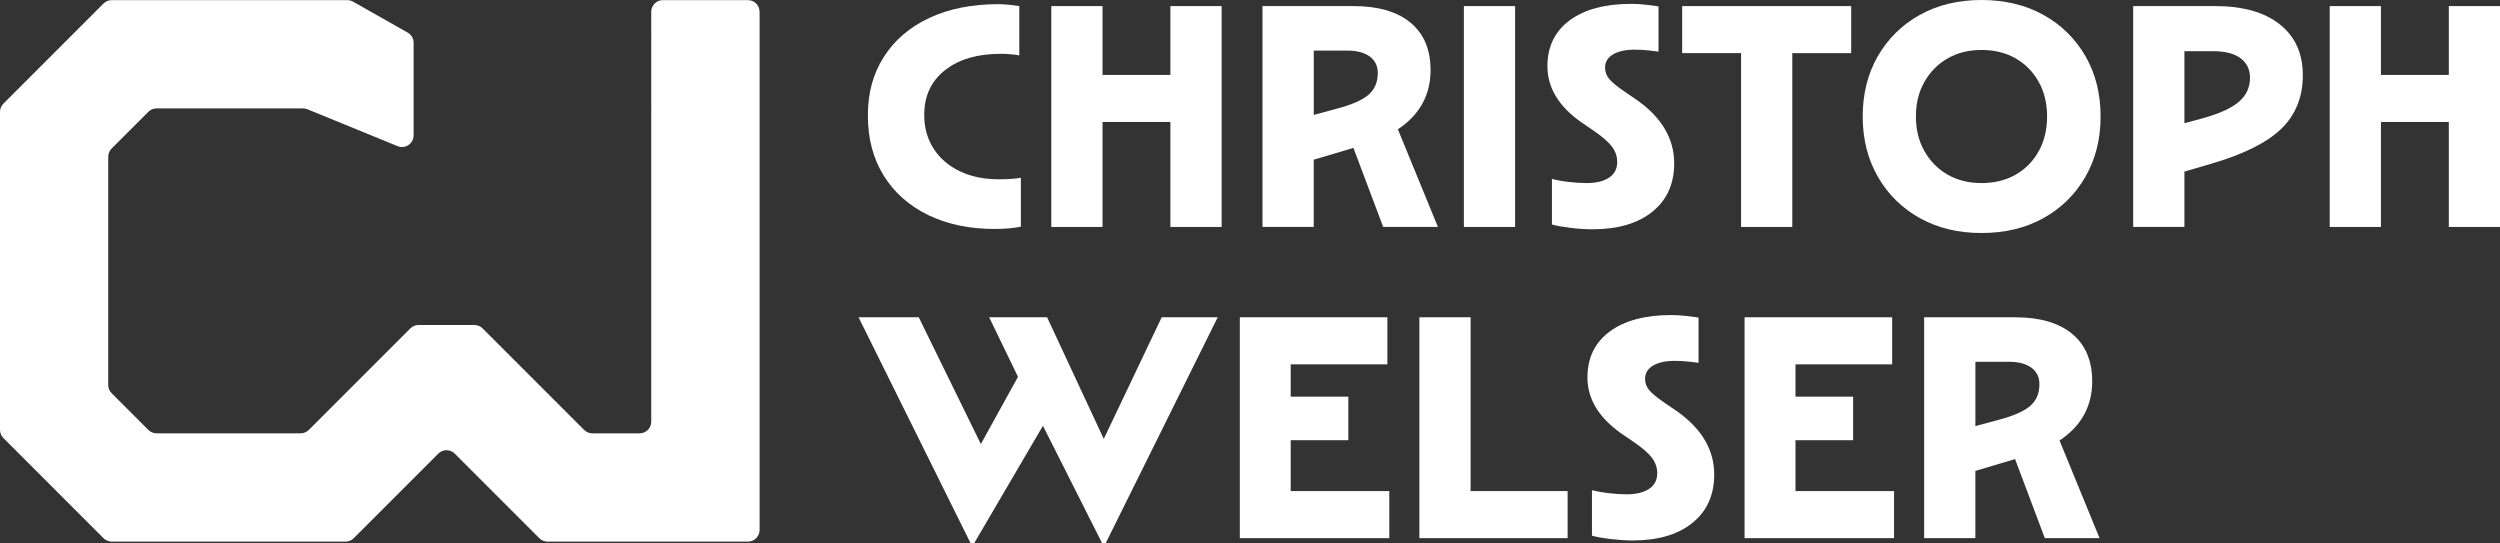 <?xml version="1.0" encoding="UTF-8"?>
<svg id="Layer_2" data-name="Layer 2" xmlns="http://www.w3.org/2000/svg" viewBox="0 0 649.03 141.04">
  <rect x="0" y="0" width="649.03" height="141.04" fill="#333333" stroke="none"/>
  <defs>
    <style>
      .cls-1 {
        fill: #fff;
        stroke-width: 0px;
      }
    </style>
  </defs>
  <g id="final">
    <g>
      <path class="cls-1" d="m197.2,3.06v134.52c0,1.67-1.35,3.03-3.03,3.03h-52.02c-.8,0-1.57-.32-2.14-.89l-21.95-21.95c-1.18-1.18-3.1-1.18-4.28,0l-21.95,21.95c-.57.57-1.34.89-2.14.89H29.01c-.8,0-1.57-.32-2.14-.89L.89,113.73c-.57-.57-.89-1.34-.89-2.14V29.04c0-.8.32-1.57.89-2.14L26.87.92c.57-.57,1.34-.89,2.14-.89h61.14c.52,0,1.04.14,1.49.39l14.21,8.05c.95.54,1.53,1.54,1.53,2.63v24.04c0,2.15-2.18,3.62-4.17,2.8l-23.39-9.57c-.36-.15-.75-.23-1.15-.23h-38.02c-.8,0-1.57.32-2.14.89l-9.52,9.52c-.57.57-.89,1.34-.89,2.14v59.26c0,.8.32,1.57.89,2.14l9.52,9.52c.57.57,1.34.89,2.14.89h37.39c.8,0,1.57-.32,2.14-.89l26.34-26.34c.57-.57,1.34-.89,2.14-.89h14.5c.8,0,1.57.32,2.14.89l26.34,26.34c.57.57,1.34.89,2.14.89h12.26c1.67,0,3.03-1.35,3.03-3.03V3.06c0-1.67,1.35-3.03,3.03-3.03h22.06c1.67,0,3.03,1.35,3.03,3.03Z"/>
      <g>
        <path class="cls-1" d="m229.42,45.58c-2.74-4.4-4.11-9.6-4.11-15.58s1.38-10.9,4.16-15.25c2.77-4.35,6.7-7.71,11.8-10.1,5.1-2.38,11.08-3.57,17.95-3.57.89,0,1.84.06,2.87.17,1.02.11,1.87.22,2.53.33v12.8c-.5-.11-1.21-.21-2.12-.29s-1.82-.12-2.7-.12c-6.04,0-10.86,1.41-14.46,4.24-3.6,2.83-5.4,6.7-5.4,11.63,0,3.32.82,6.25,2.45,8.77,1.63,2.52,3.91,4.47,6.81,5.86,2.91,1.39,6.3,2.08,10.18,2.08,1.16,0,2.27-.04,3.32-.12,1.05-.08,1.83-.18,2.33-.29v12.71c-.83.17-1.83.3-2.99.42-1.16.11-2.44.17-3.82.17-6.54,0-12.29-1.21-17.24-3.61-4.96-2.41-8.81-5.82-11.55-10.22Z"/>
        <path class="cls-1" d="m272.93,1.58h13.3v17.87h17.62V1.58h13.3v57.34h-13.3v-27.26h-17.62v27.26h-13.3V1.58Z"/>
        <path class="cls-1" d="m327.77,1.58h23.6c6.43,0,11.37,1.44,14.83,4.32,3.46,2.88,5.19,6.98,5.19,12.3,0,6.48-2.83,11.61-8.48,15.37l10.39,25.35h-14.21l-7.73-20.53-10.3,3.07v17.45h-13.3V1.58Zm19.45,26.59c3.77-1,6.45-2.19,8.06-3.57,1.61-1.38,2.41-3.27,2.41-5.65,0-1.83-.69-3.25-2.08-4.28-1.39-1.02-3.35-1.54-5.9-1.54h-8.64v16.7l6.15-1.66Z"/>
        <path class="cls-1" d="m380.04,1.58h13.3v57.34h-13.3V1.58Z"/>
        <path class="cls-1" d="m402.89,46.45c1.27.33,2.76.6,4.45.79,1.69.19,3.2.29,4.53.29,2.49,0,4.45-.47,5.86-1.41,1.41-.94,2.12-2.3,2.12-4.07,0-1.44-.46-2.77-1.37-3.99-.91-1.22-2.51-2.6-4.78-4.15l-3.41-2.33c-5.71-4.1-8.56-8.89-8.56-14.38,0-5.1,1.92-9.07,5.78-11.92,3.85-2.85,9.18-4.28,16-4.28,1.22,0,2.56.08,4.03.25,1.47.17,2.48.31,3.03.42v11.72c-.72-.11-1.65-.22-2.78-.33-1.14-.11-2.26-.17-3.37-.17-2.44,0-4.34.42-5.69,1.25-1.36.83-2.04,1.97-2.04,3.41,0,1.11.36,2.09,1.08,2.95.72.86,2.05,1.95,3.99,3.28l3.41,2.33c6.32,4.54,9.47,9.97,9.47,16.29,0,5.32-1.88,9.5-5.65,12.55-3.77,3.05-8.95,4.57-15.54,4.57-1.77,0-3.68-.12-5.73-.37-2.05-.25-3.66-.54-4.82-.87v-11.8Z"/>
        <path class="cls-1" d="m452,13.79h-15.29V1.58h43.88v12.22h-15.29v45.12h-13.3V13.79Z"/>
        <path class="cls-1" d="m487.53,45.91c-2.63-4.57-3.95-9.79-3.95-15.66s1.32-11.16,3.95-15.71c2.63-4.54,6.26-8.1,10.89-10.68,4.63-2.58,9.96-3.86,16-3.86s11.45,1.29,16.08,3.86c4.63,2.58,8.25,6.14,10.89,10.68,2.63,4.54,3.95,9.78,3.95,15.71s-1.32,11.09-3.95,15.66c-2.63,4.57-6.26,8.14-10.89,10.72-4.63,2.58-9.99,3.86-16.08,3.86s-11.37-1.29-16-3.86c-4.63-2.58-8.26-6.15-10.89-10.72Zm41.76-6.69c1.44-2.6,2.16-5.59,2.16-8.97s-.72-6.37-2.16-8.97c-1.44-2.6-3.44-4.64-5.98-6.11-2.55-1.47-5.51-2.2-8.89-2.2s-6.26.73-8.81,2.2c-2.55,1.47-4.56,3.5-6.02,6.11-1.47,2.6-2.2,5.6-2.2,8.97s.73,6.37,2.2,8.97c1.47,2.6,3.48,4.64,6.02,6.11,2.55,1.47,5.48,2.2,8.81,2.2s6.34-.73,8.89-2.2c2.55-1.47,4.54-3.5,5.98-6.11Z"/>
        <path class="cls-1" d="m553.8,1.58h21.27c7.2,0,12.8,1.58,16.79,4.74,3.99,3.16,5.98,7.56,5.98,13.21s-1.88,10.36-5.65,13.96c-3.77,3.6-9.86,6.62-18.28,9.06l-6.81,1.99v14.38h-13.3V1.58Zm17.62,29.25c4.49-1.22,7.73-2.66,9.72-4.32,1.99-1.66,2.99-3.77,2.99-6.32,0-2.16-.82-3.85-2.45-5.07-1.63-1.22-4-1.83-7.1-1.83h-7.48v18.7l4.32-1.16Z"/>
        <path class="cls-1" d="m604.82,1.58h13.3v17.87h17.62V1.58h13.3v57.34h-13.3v-27.26h-17.62v27.26h-13.3V1.58Z"/>
        <path class="cls-1" d="m222.9,82.37h15.62l16.12,32.91,9.64-17.45-7.48-15.46h15.04l14.71,31.58,15.04-31.58h14.54l-29.09,58.67h-.91l-15.37-30.5-17.87,30.5h-.91l-29.09-58.67Z"/>
        <path class="cls-1" d="m321.87,82.37h38.31v12.22h-25.1v8.39h14.96v11.3h-14.96v13.21h25.6v12.22h-38.81v-57.34Z"/>
        <path class="cls-1" d="m368.49,82.37h13.3v45.12h25.18v12.22h-38.48v-57.34Z"/>
        <path class="cls-1" d="m413.28,127.25c1.27.33,2.76.6,4.45.79,1.69.2,3.2.29,4.53.29,2.49,0,4.45-.47,5.86-1.41,1.41-.94,2.12-2.3,2.12-4.07,0-1.44-.46-2.77-1.37-3.99-.91-1.22-2.51-2.6-4.78-4.15l-3.41-2.33c-5.71-4.1-8.56-8.89-8.56-14.38,0-5.1,1.92-9.07,5.78-11.93,3.85-2.85,9.18-4.28,16-4.28,1.22,0,2.56.08,4.03.25,1.47.17,2.48.31,3.03.42v11.72c-.72-.11-1.65-.22-2.78-.33-1.14-.11-2.26-.17-3.37-.17-2.44,0-4.34.42-5.69,1.25-1.36.83-2.04,1.97-2.04,3.41,0,1.11.36,2.09,1.08,2.95.72.86,2.05,1.95,3.99,3.28l3.41,2.33c6.32,4.54,9.47,9.97,9.47,16.29,0,5.32-1.88,9.5-5.65,12.55-3.77,3.05-8.95,4.57-15.54,4.57-1.77,0-3.68-.13-5.73-.37-2.05-.25-3.66-.54-4.82-.87v-11.8Z"/>
        <path class="cls-1" d="m452.92,82.37h38.31v12.22h-25.1v8.39h14.96v11.3h-14.96v13.21h25.59v12.22h-38.81v-57.34Z"/>
        <path class="cls-1" d="m499.54,82.37h23.6c6.43,0,11.37,1.44,14.83,4.32,3.46,2.88,5.19,6.98,5.19,12.3,0,6.48-2.83,11.61-8.48,15.37l10.39,25.35h-14.21l-7.73-20.53-10.3,3.07v17.45h-13.3v-57.34Zm19.45,26.59c3.77-1,6.45-2.19,8.06-3.57,1.61-1.38,2.41-3.27,2.41-5.65,0-1.83-.69-3.25-2.08-4.28-1.39-1.02-3.35-1.54-5.9-1.54h-8.64v16.7l6.15-1.66Z"/>
      </g>
    </g>
  </g>
</svg>